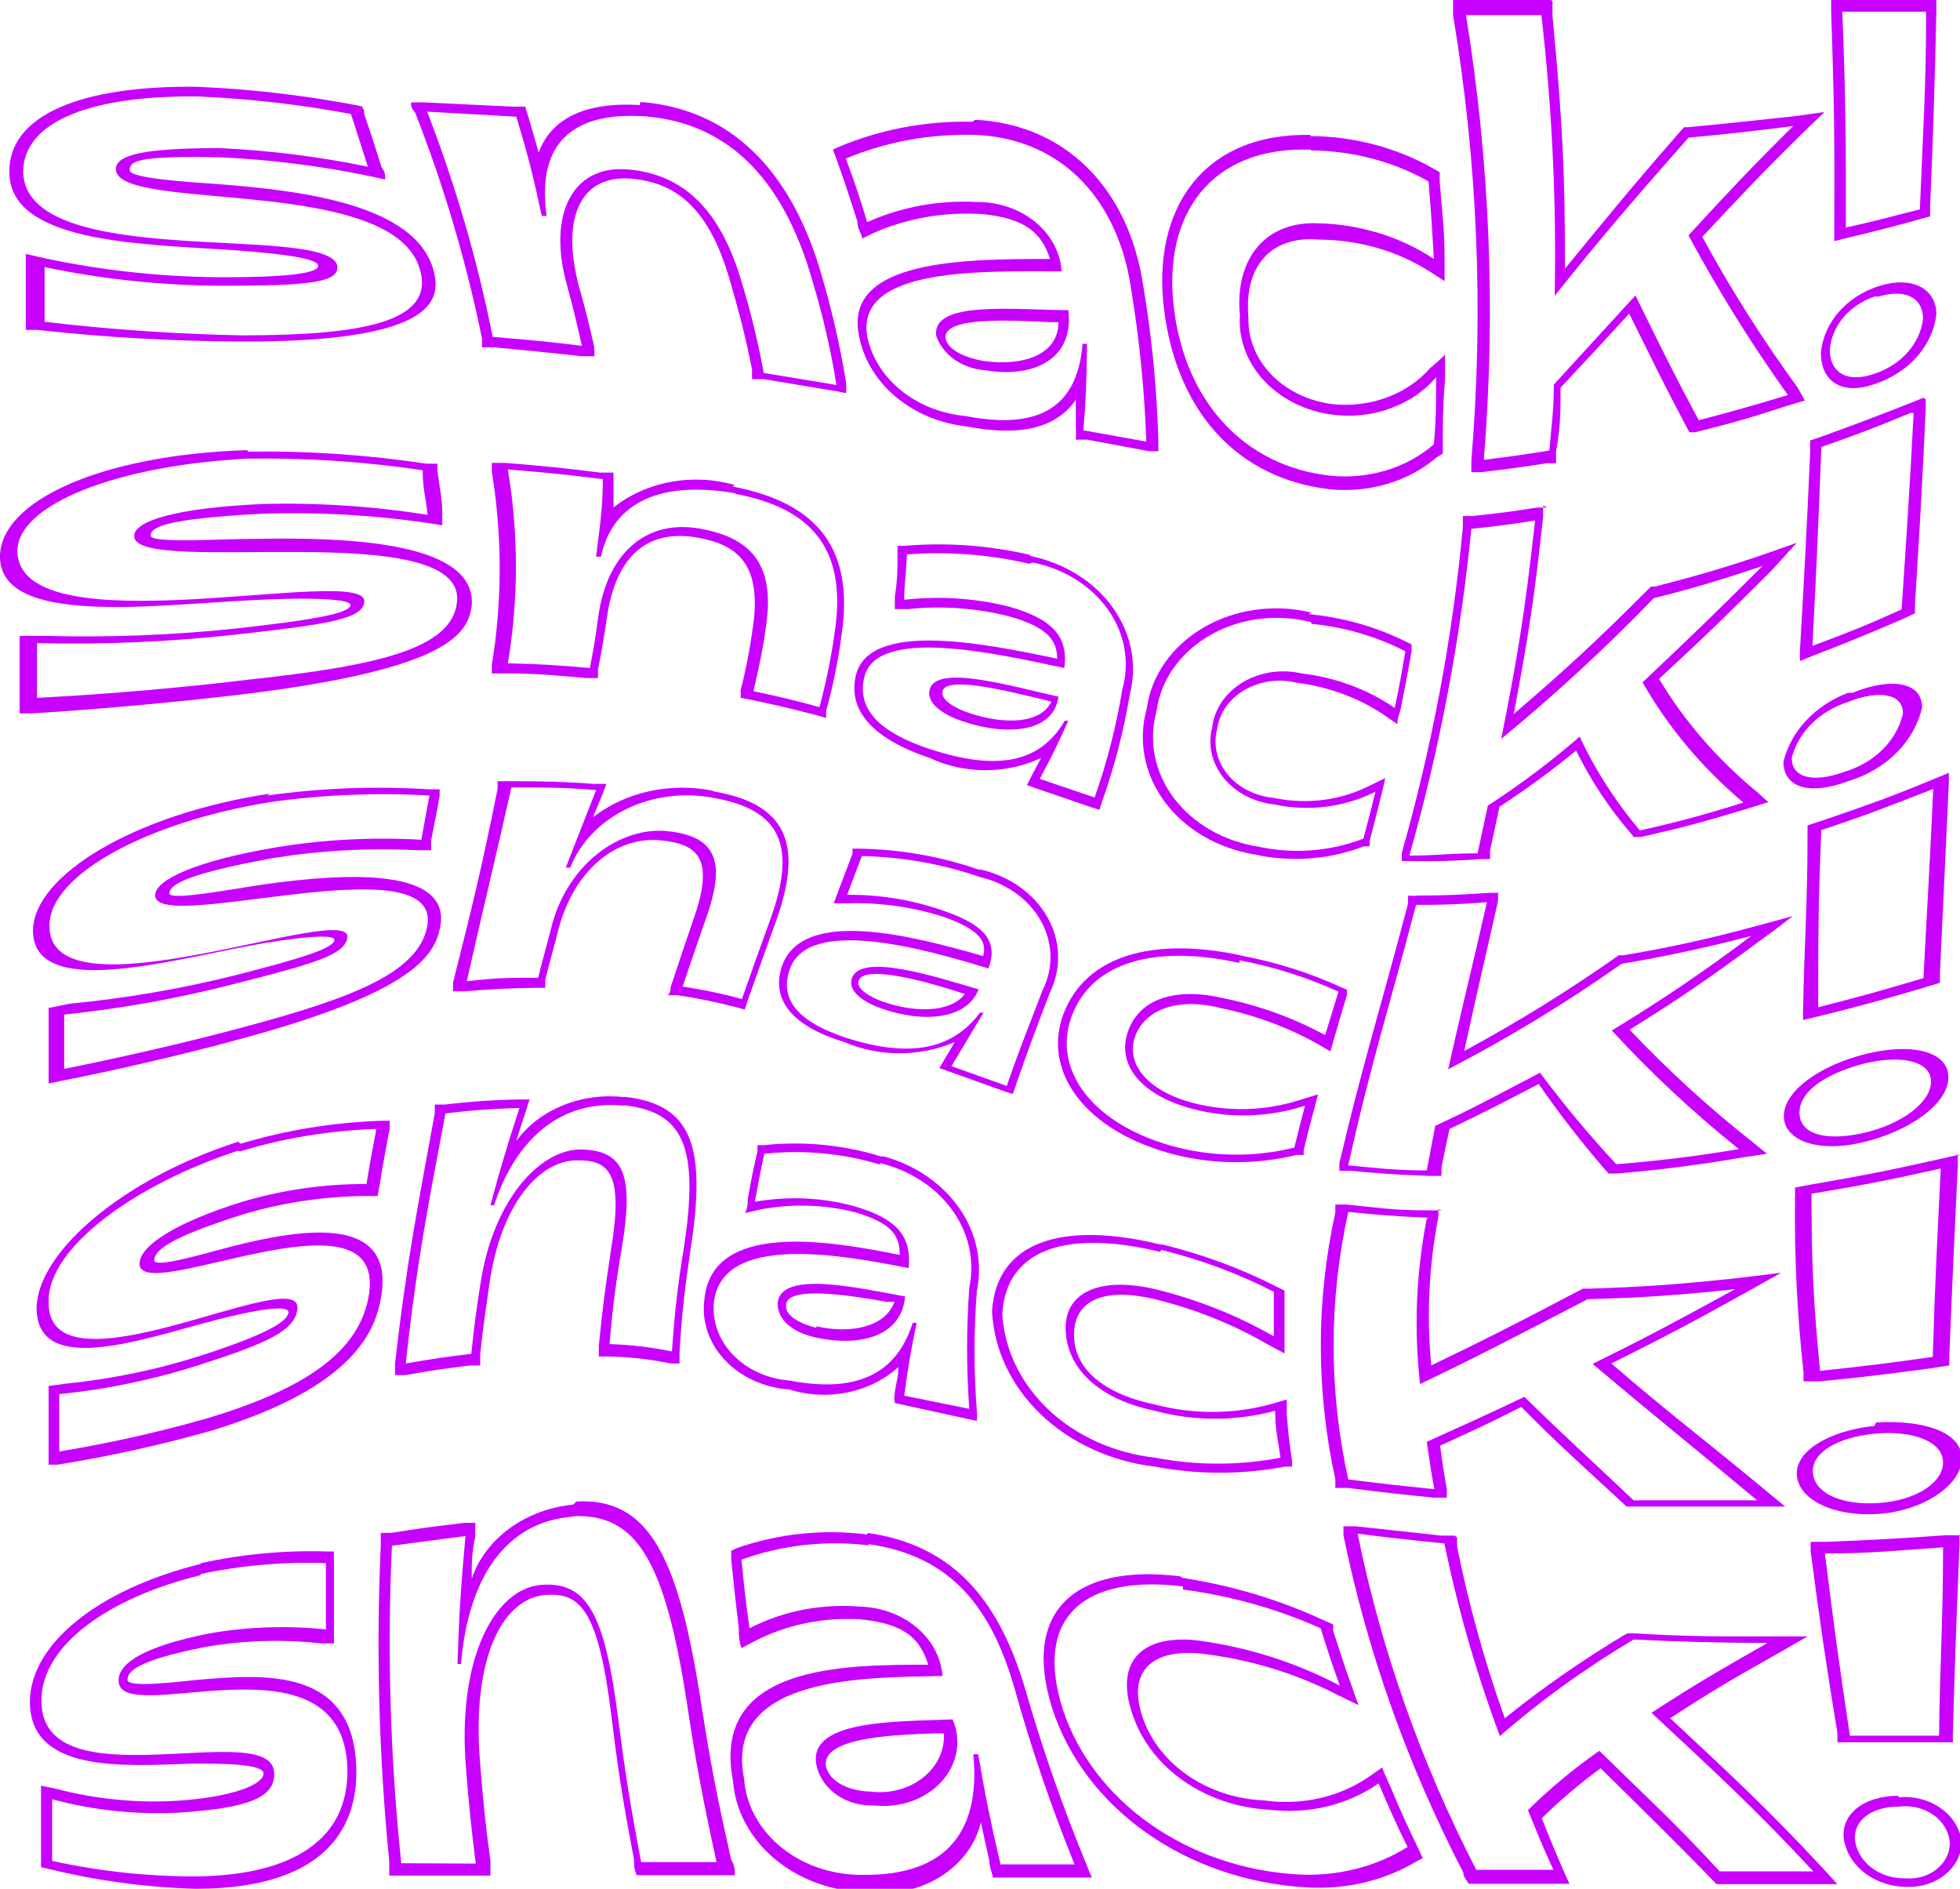 <svg width="137" height="132" viewBox="0 0 137 132" fill="none" xmlns="http://www.w3.org/2000/svg">
<g clip-path="url(#clip0)">
<path d="M13.93 6.746C17.494 6.902 21.038 7.31 24.526 7.966C25.025 9.456 25.243 10.214 25.711 11.65C22.314 10.947 18.851 10.511 15.364 10.35C10.222 10.35 7.978 10.783 8.103 11.894C8.445 14.874 27.736 12.192 29.388 18.966C30.292 22.488 25.368 23.436 16.922 23.436C12.303 23.346 7.694 23.03 3.116 22.488C3.116 20.971 3.116 20.212 3.116 18.668C7.199 19.521 11.383 19.957 15.582 19.968C21.503 19.968 23.841 19.778 23.56 18.505C22.563 15.606 1.807 18.966 1.62 12.03C1.62 8.399 6.607 6.611 14.086 6.746H13.93ZM14.086 6.069C5.516 5.906 0.592 8.128 0.654 12.03C0.654 16.907 9.598 17.042 15.769 17.448C18.325 17.611 22.002 17.936 22.22 18.505C22.438 19.074 20.288 19.399 15.115 19.372C11.07 19.328 7.044 18.883 3.116 18.044L1.807 17.746V18.722C1.807 20.266 1.807 21.025 1.807 22.542V23.057H2.618C7.311 23.572 12.036 23.844 16.766 23.869C30.323 23.924 30.853 21.025 30.323 18.966C29.139 14.306 21.192 13.33 15.302 12.87C12.995 12.707 9.069 12.463 9.069 11.894C9.069 11.325 9.349 10.838 15.582 11C19.027 11.171 22.448 11.606 25.804 12.3L26.926 12.544C26.926 12.192 26.926 12.03 26.677 11.704C26.209 10.241 25.991 9.51 25.461 7.993C25.461 7.776 25.461 7.668 25.274 7.424L24.558 7.288C21.038 6.632 17.463 6.225 13.868 6.069H14.086Z" fill="#C800FF"/>
<path d="M45.064 8.128C50.611 8.562 54.694 12.165 56.813 19.724C57.528 22.087 58.08 24.484 58.465 26.904L53.385 26.064C52.99 23.911 52.47 21.777 51.827 19.67C50.331 14.603 47.744 12.165 43.88 11.84C40.015 11.515 38.239 14.983 39.641 19.968C40.109 21.675 40.296 22.515 40.67 24.168C38.27 23.869 37.055 23.761 34.437 23.544C33.376 18.203 31.844 12.94 29.856 7.803L36.089 8.155C36.961 11.054 37.304 12.436 37.865 15.091H38.208C37.616 10.837 39.174 7.749 45.064 8.128ZM44.721 7.342C40.825 7.099 38.488 8.345 37.647 10.675C37.397 9.727 37.242 9.239 36.961 8.264L36.712 7.451H35.808L29.575 7.153H28.734C28.734 7.424 28.734 7.559 29.014 7.857C31.032 13.011 32.595 18.292 33.689 23.653C33.689 23.896 33.689 24.032 33.689 24.276H34.593C37.086 24.52 38.301 24.628 40.67 24.899H41.542C41.555 24.691 41.555 24.483 41.542 24.276C41.168 22.65 40.981 21.81 40.483 20.076C39.205 15.362 40.483 12.165 44.16 12.49C47.027 12.761 49.458 14.251 50.985 19.48C51.764 22.19 52.076 23.409 52.575 25.847C52.557 26.064 52.557 26.281 52.575 26.497H53.385L58.434 27.337L59.15 27.473C59.15 27.202 59.15 27.067 59.15 26.796C58.759 24.37 58.218 21.964 57.53 19.589C55.411 11.867 51.016 7.586 44.752 7.126L44.721 7.342Z" fill="#C800FF"/>
<path d="M68.282 9.429C74.515 9.754 78.161 14.278 79.034 20.022C79.634 23.614 79.998 27.232 80.124 30.86L75.73 30.074C75.917 27.771 75.948 26.579 75.979 24.032H75.668C75.294 28.692 72.364 30.02 67.472 29.072C65.819 28.916 64.267 28.306 63.04 27.332C61.813 26.358 60.974 25.069 60.646 23.653C59.587 18.586 68.874 18.966 74.203 18.966C74.123 17.646 73.458 16.404 72.349 15.5C71.24 14.596 69.771 14.1 68.251 14.116C65.606 13.978 62.968 14.465 60.615 15.525C60.086 13.791 59.774 12.815 59.119 11.081C61.973 9.889 65.118 9.322 68.282 9.429V9.429ZM74.795 21.675C71.024 21.675 65.072 20.943 65.446 23.49C65.675 24.141 66.125 24.717 66.737 25.142C67.348 25.567 68.093 25.823 68.874 25.875C71.99 26.416 75.107 25.278 74.671 21.675H74.795ZM67.97 8.507C64.737 8.436 61.53 9.04 58.621 10.269L58.216 10.458L58.434 11.027C59.088 12.842 59.369 13.736 59.93 15.47C59.93 15.958 60.148 16.175 60.272 16.663L61.114 16.256C63.419 15.252 65.99 14.803 68.562 14.956C71.679 15.227 72.832 16.31 73.393 18.099C67.534 18.099 58.87 18.099 60.054 23.517C60.366 25.127 61.264 26.606 62.617 27.738C63.969 28.869 65.704 29.593 67.565 29.803C71.242 30.508 73.798 29.966 75.2 27.934C75.2 28.719 75.2 29.126 75.2 29.884C75.217 30.164 75.217 30.444 75.2 30.724H75.979L80.343 31.537H80.966V30.778C80.862 27.151 80.508 23.532 79.906 19.941C78.878 13.113 74.421 8.67 68.157 8.372L67.97 8.507ZM68.749 25.224C67.627 25.035 66.287 24.52 66.1 23.68C65.82 22.108 70.588 22.379 73.424 22.515H73.985C73.985 24.872 71.367 25.604 68.749 25.224Z" fill="#C800FF"/>
<path d="M91.624 10.512C94.549 10.536 97.404 11.289 99.852 12.68C100.039 14.928 100.101 16.012 100.226 18.099C97.912 16.557 95.1 15.685 92.185 15.606C88.259 15.416 86.295 18.315 86.669 22.054C86.574 23.477 87.01 24.888 87.912 26.078C88.814 27.268 90.134 28.173 91.676 28.657C93.218 29.142 94.898 29.18 96.467 28.766C98.036 28.352 99.409 27.509 100.382 26.362C100.382 28.286 100.382 29.234 100.226 31.049C99.291 31.867 98.154 32.49 96.901 32.87C95.649 33.25 94.313 33.378 92.996 33.244C87.012 32.593 82.867 28.123 82.057 21.566C81.247 15.01 84.612 10.214 91.624 10.458V10.512ZM91.624 9.429C84.145 9.266 80.468 14.549 81.371 21.675C82.275 28.8 86.513 33.461 92.965 34.192C94.326 34.329 95.704 34.198 96.999 33.809C98.294 33.419 99.471 32.782 100.444 31.943L100.849 31.7C100.849 31.483 100.849 31.374 100.849 31.158C100.849 29.315 100.849 28.448 101.005 26.47V24.791C100.6 25.17 100.413 25.36 99.977 25.712C99.206 26.601 98.184 27.303 97.011 27.749C95.837 28.195 94.551 28.371 93.276 28.259C91.58 28.077 90.023 27.351 88.91 26.224C87.798 25.096 87.21 23.648 87.261 22.163C86.95 18.695 88.757 16.446 92.185 16.744C94.967 16.757 97.672 17.535 99.914 18.965L100.974 19.643C100.974 19.02 100.974 18.722 100.974 18.071C100.974 15.931 100.787 14.847 100.631 12.653C100.631 12.409 100.631 12.273 100.631 12.03L100.195 11.786C97.64 10.322 94.653 9.531 91.593 9.51L91.624 9.429Z" fill="#C800FF"/>
<path d="M107.737 1.03C108.488 7.556 108.8 14.115 108.671 20.672C112.193 16.256 114.188 13.98 118.021 9.618C120.919 9.347 122.384 9.185 125.345 8.805C122.384 11.732 120.919 13.303 118.021 16.446C120.08 20.283 122.401 24.011 124.971 27.608C122.353 28.394 121.106 28.746 118.738 29.369C116.992 26.118 116.151 24.384 114.312 20.645L108.609 26.877C108.609 28.746 108.453 29.586 108.297 31.483C106.459 31.781 105.524 31.916 103.716 32.133C104.558 21.765 104.141 11.348 102.47 1.057H107.737V1.03ZM108.422 0H101.566C101.566 0.433 101.566 0.65 101.566 1.057C103.286 11.363 103.714 21.801 102.844 32.187C102.844 32.512 102.844 32.675 102.844 33H103.498C105.306 32.783 106.241 32.675 108.079 32.377H108.765C108.765 32.052 108.765 31.889 108.765 31.564C109.077 29.803 109.077 28.882 109.077 27.094C110.978 25.062 111.944 24.032 113.876 21.919C115.559 25.305 116.307 26.877 117.896 29.857L118.083 30.209H118.488C120.982 29.586 122.259 29.234 124.721 28.421L126.155 27.988L125.656 27.094C123.186 23.703 120.959 20.183 118.987 16.554C121.698 13.655 123.07 12.192 125.843 9.456L127.526 7.83L125.376 8.128C122.259 8.453 120.919 8.616 117.99 8.887H117.709L117.522 9.103C114.188 12.897 112.567 14.902 109.388 18.776C109.388 12.138 109.232 8.643 108.516 1.111C108.516 0.732 108.516 0.515 108.516 0.108L108.422 0Z" fill="#C800FF"/>
<path d="M134.632 0.704C134.632 6.286 134.414 9.076 134.195 14.63C132.076 15.172 131.079 15.443 129.022 15.904C129.022 10.025 129.022 7.017 128.773 0.813H134.632V0.704ZM131.297 20.727C133.105 20.185 134.414 20.727 134.414 22.298C134.309 23.146 133.937 23.952 133.337 24.626C132.737 25.301 131.934 25.817 131.017 26.118C129.209 26.768 127.9 26.118 127.9 24.438C127.964 23.627 128.29 22.848 128.842 22.191C129.393 21.534 130.147 21.026 131.017 20.727H131.297ZM135.442 0H127.994C127.994 0.325 127.994 0.488 127.994 0.84C128.212 7.126 128.243 10.16 128.212 16.094V16.852L128.96 16.663C131.017 16.175 132.076 15.904 134.133 15.335L134.912 15.118V14.441C135.13 9.022 135.224 6.313 135.349 0.732V0H135.442ZM131.328 19.995C130.211 20.354 129.236 20.984 128.518 21.81C127.8 22.636 127.37 23.623 127.277 24.655C127.277 26.687 128.773 27.663 131.079 26.823C132.235 26.434 133.246 25.776 133.999 24.92C134.752 24.065 135.219 23.045 135.349 21.973C135.349 20.131 133.603 19.264 131.328 19.995V19.995Z" fill="#C800FF"/>
<path d="M17.296 32.052C21.399 31.988 25.5 32.26 29.544 32.864C29.544 34.111 29.762 34.734 29.887 35.98C26.085 35.374 22.22 35.12 18.356 35.222C12.279 35.493 9.349 36.414 9.381 37.47C9.381 40.342 32.598 36.007 31.944 42.076C31.601 45.328 26.459 46.52 17.39 47.495C13.432 47.983 7.542 48.525 2.587 48.768C2.587 47.251 2.587 46.493 2.587 44.948C7.22 45.057 11.856 44.857 16.455 44.352C22.937 43.621 25.368 43.268 25.462 42.049C25.711 39.34 1.278 45.49 1.215 38.5C1.247 35.222 8.259 32.512 17.296 32.052ZM17.296 31.456C7.012 31.781 0 35.032 0 38.906C0 43.783 10.845 42.266 17.67 41.941C20.506 41.778 24.558 41.751 24.495 42.293C24.433 42.835 22.22 43.295 16.517 43.919C12.072 44.39 7.592 44.562 3.116 44.434H1.371V49.852H2.275C7.168 49.554 13.214 48.985 17.39 48.47C31.414 46.709 32.692 44.271 32.972 42.347C33.346 37.931 24.651 37.525 17.857 37.66C15.208 37.66 10.565 37.985 10.534 37.443C10.502 36.901 11.313 36.251 18.418 35.899C22.204 35.778 25.994 35.987 29.731 36.522L30.915 36.712C30.915 36.414 30.915 36.278 30.915 36.007C30.915 34.761 30.728 34.138 30.573 32.892C30.573 32.702 30.573 32.621 30.573 32.404H29.794C25.678 31.783 21.504 31.501 17.328 31.564L17.296 31.456Z" fill="#C800FF"/>
<path d="M51.422 34.517C56.813 35.547 59.151 38.419 58.372 44C58.122 45.822 57.758 47.631 57.281 49.419C55.504 48.931 54.601 48.714 52.668 48.308C53.105 46.33 53.354 45.328 53.603 43.295C54.04 39.475 52.544 37.552 48.835 36.929C45.127 36.305 42.446 38.69 41.823 43.052C41.636 44.515 41.511 45.246 41.231 46.682C39.018 46.493 37.865 46.411 35.497 46.357C36.251 41.865 36.251 37.302 35.497 32.81C38.239 33.027 39.548 33.163 42.135 33.488C42.135 35.682 41.917 36.766 41.667 38.906H42.01C42.727 35.52 45.594 33.488 51.359 34.463L51.422 34.517ZM51.359 33.894C49.913 33.477 48.366 33.403 46.876 33.679C45.386 33.956 44.008 34.572 42.883 35.465C42.883 34.761 42.883 34.382 42.883 33.65C42.883 33.406 42.883 33.271 42.883 33.027H41.948C39.361 32.702 38.021 32.566 35.31 32.35H34.375C34.375 32.594 34.375 32.702 34.375 32.946C35.11 37.439 35.11 42 34.375 46.493C34.375 46.709 34.375 46.818 34.375 47.062H35.247C37.647 47.062 38.769 47.197 40.982 47.387H41.792C41.807 47.206 41.807 47.025 41.792 46.845C42.072 45.382 42.197 44.677 42.415 43.214C42.976 39.177 44.971 36.956 48.648 37.552C51.391 38.012 53.105 39.259 52.7 43.241C52.497 44.926 52.185 46.6 51.765 48.254C51.782 48.425 51.782 48.597 51.765 48.769L52.481 48.904C54.414 49.31 55.317 49.527 57.094 49.988L57.748 50.177C57.748 49.961 57.748 49.879 57.748 49.663C58.244 47.878 58.609 46.068 58.839 44.244C59.649 38.527 57.343 35.167 51.204 34.002L51.359 33.894Z" fill="#C800FF"/>
<path d="M72.209 39.313C73.293 39.535 74.315 39.942 75.217 40.511C76.118 41.079 76.881 41.798 77.461 42.624C78.04 43.451 78.426 44.369 78.594 45.326C78.763 46.283 78.711 47.26 78.442 48.2C78.027 50.751 77.381 53.269 76.51 55.732L72.676 54.431C73.518 52.86 73.923 52.047 74.671 50.367H74.422C72.676 53.401 69.56 53.835 65.072 52.372C62.922 51.667 59.743 50.286 60.398 47.387C61.177 43.702 69.747 45.707 74.39 46.682C74.702 44.434 73.487 43.241 70.557 42.401C68.17 41.801 65.666 41.635 63.202 41.914C63.202 40.667 63.358 40.044 63.389 38.744C66.257 38.53 69.147 38.75 71.928 39.394L72.209 39.313ZM73.985 48.687C70.682 47.956 65.415 46.384 64.979 48.2C64.76 49.066 65.727 49.906 67.409 50.448C70.277 51.397 73.642 51.261 73.985 48.687ZM71.96 38.771C69.097 38.106 66.12 37.895 63.171 38.148H62.735V38.554C62.735 39.828 62.735 40.478 62.548 41.697C62.548 42.049 62.548 42.212 62.548 42.564H63.483C65.857 42.318 68.263 42.493 70.557 43.079C73.237 43.837 73.892 44.759 73.892 46.032C68.75 44.948 60.647 43.323 59.805 47.278C59.431 49.039 60.086 51.315 64.979 52.968C66.175 53.53 67.514 53.824 68.874 53.824C70.234 53.824 71.573 53.53 72.77 52.968L72.053 54.323C71.973 54.508 71.879 54.689 71.773 54.865L72.458 55.108L76.26 56.409L76.852 56.599L77.008 56.084C77.89 53.613 78.546 51.085 78.972 48.525C79.505 46.442 79.076 44.261 77.775 42.451C76.475 40.641 74.409 39.349 72.022 38.852L71.96 38.771ZM67.815 49.852C66.817 49.527 65.727 48.931 65.882 48.308C66.132 47.197 70.464 48.308 72.988 48.904L73.487 49.039C72.707 50.638 70.121 50.611 67.815 49.852Z" fill="#C800FF"/>
<path d="M91.655 43.594C93.98 43.821 96.221 44.477 98.231 45.517C97.951 47.143 97.826 47.928 97.483 49.473C95.601 48.174 93.351 47.341 90.97 47.062C90.274 46.902 89.547 46.875 88.838 46.982C88.13 47.09 87.456 47.33 86.864 47.685C86.272 48.04 85.775 48.502 85.408 49.04C85.041 49.578 84.812 50.178 84.737 50.8C84.574 51.406 84.559 52.035 84.694 52.646C84.828 53.257 85.109 53.836 85.517 54.347C85.925 54.858 86.452 55.288 87.064 55.611C87.676 55.934 88.359 56.141 89.069 56.219C91.471 56.733 94.009 56.412 96.143 55.325C95.8 56.68 95.644 57.33 95.302 58.603C93.002 59.501 90.424 59.701 87.978 59.172C86.775 58.987 85.629 58.59 84.61 58.006C83.59 57.421 82.719 56.661 82.051 55.773C81.382 54.884 80.93 53.886 80.722 52.84C80.514 51.794 80.554 50.722 80.841 49.69C80.981 48.622 81.388 47.595 82.034 46.679C82.68 45.764 83.55 44.983 84.581 44.391C85.612 43.799 86.78 43.411 88.002 43.255C89.225 43.099 90.472 43.177 91.655 43.485V43.594ZM91.655 42.808C90.387 42.498 89.056 42.432 87.755 42.614C86.454 42.795 85.214 43.22 84.121 43.859C83.027 44.498 82.106 45.336 81.422 46.314C80.737 47.293 80.305 48.389 80.156 49.527C79.845 50.628 79.796 51.773 80.011 52.891C80.226 54.009 80.701 55.077 81.407 56.031C82.112 56.984 83.034 57.802 84.116 58.435C85.197 59.069 86.416 59.504 87.697 59.714C90.244 60.274 92.933 60.074 95.333 59.145H95.738V58.766C96.081 57.465 96.237 56.815 96.579 55.461L96.829 54.377L95.707 54.919C93.694 55.941 91.302 56.242 89.037 55.759C88.397 55.7 87.778 55.524 87.221 55.242C86.665 54.96 86.183 54.578 85.809 54.122C85.435 53.666 85.177 53.146 85.051 52.597C84.925 52.048 84.935 51.482 85.08 50.936C85.155 50.389 85.366 49.862 85.697 49.392C86.029 48.923 86.473 48.521 87 48.215C87.527 47.908 88.124 47.705 88.75 47.618C89.376 47.531 90.016 47.563 90.627 47.712C92.904 47.998 95.055 48.801 96.86 50.042L97.67 50.611C97.67 50.15 97.826 49.934 97.919 49.473C98.231 47.901 98.387 47.116 98.667 45.49V45.029L98.325 44.867C96.219 43.812 93.884 43.148 91.468 42.916L91.655 42.808Z" fill="#C800FF"/>
<path d="M107.3 36.36C106.583 42.835 106.085 45.869 104.931 51.64C108.697 48.542 112.256 45.258 115.59 41.805C118.488 41.074 120.015 40.613 123.194 39.557C119.828 42.916 118.114 44.569 114.811 47.685C116.589 50.814 118.971 53.655 121.854 56.084C119.486 56.847 117.073 57.499 114.624 58.034C112.912 56.01 111.498 53.808 110.416 51.478C108.414 53.218 106.268 54.83 103.996 56.3C103.716 57.655 103.56 58.305 103.28 59.633C101.316 59.633 100.35 59.795 98.511 59.795C100.639 52.292 102.087 44.656 102.843 36.956C104.62 36.766 105.524 36.658 107.393 36.36H107.3ZM108.141 35.465H107.456C105.617 35.764 104.713 35.872 102.906 36.062H102.251C102.251 36.36 102.251 36.522 102.251 36.847C101.533 44.521 100.105 52.132 97.982 59.606C97.982 59.823 97.982 59.931 97.982 60.175H98.636C100.238 60.209 101.84 60.164 103.436 60.039H104.152V59.443C104.402 58.224 104.557 57.628 104.807 56.382C106.68 55.164 108.47 53.853 110.167 52.453C111.172 54.513 112.459 56.46 114 58.251L114.187 58.495H114.686C117.46 57.872 118.893 57.493 121.947 56.571L123.599 56.057L122.82 55.352C120.043 53.066 117.726 50.392 115.964 47.441C119.08 44.569 120.638 43.052 123.817 39.882L125.594 37.931L123.287 38.744C120.171 39.8 118.582 40.234 115.683 40.993H115.403L115.153 41.236C111.414 44.975 109.575 46.655 105.804 49.906C106.801 44.65 107.238 41.914 107.861 36.116C107.861 35.818 107.861 35.655 107.861 35.33L108.141 35.465Z" fill="#C800FF"/>
<path d="M133.759 28.855C133.479 34.273 133.292 36.983 132.918 42.591C130.393 43.729 129.147 44.217 126.685 45.138C126.965 39.719 127.09 37.01 127.308 31.239C129.77 30.372 131.017 29.911 133.541 28.855H133.759ZM129.147 49.066C131.297 48.2 133.042 48.443 133.011 49.879C132.795 50.811 132.302 51.677 131.58 52.39C130.858 53.103 129.933 53.639 128.897 53.943C126.716 54.756 125.158 54.323 125.251 52.914C125.485 52.043 125.963 51.236 126.643 50.564C127.322 49.893 128.183 49.379 129.147 49.066ZM134.445 27.798L133.572 28.15C130.954 29.18 129.708 29.64 127.339 30.507L126.529 30.778C126.513 31.031 126.513 31.284 126.529 31.537C126.279 37.227 126.124 40.017 125.812 45.49V46.195L126.685 45.842C129.053 44.921 130.269 44.434 132.918 43.296L133.853 42.862V42.185C134.195 36.766 134.351 34.057 134.6 28.638V27.906L134.445 27.798ZM129.178 48.416C128.038 48.85 127.033 49.513 126.247 50.352C125.461 51.191 124.917 52.181 124.659 53.239C124.659 54.973 126.373 55.65 129.178 54.594C130.481 54.202 131.644 53.521 132.552 52.618C133.459 51.715 134.079 50.621 134.351 49.446C134.351 47.658 132.201 47.305 129.489 48.416H129.178Z" fill="#C800FF"/>
<path d="M18.855 56.057C22.542 55.537 26.285 55.383 30.012 55.596C29.793 56.842 29.669 57.465 29.451 58.685C26.031 58.489 22.596 58.671 19.229 59.227C13.681 60.175 10.908 61.475 10.845 62.532C10.658 65.431 31.071 58.739 29.856 64.781C29.201 67.978 24.682 69.739 16.954 71.798C13.588 72.719 8.57 73.884 4.488 74.697C4.488 73.18 4.488 72.421 4.488 70.904C8.508 70.483 12.48 69.767 16.361 68.764C21.94 67.355 24.09 66.732 24.277 65.539C24.714 62.83 3.335 71.581 3.459 64.672C3.459 61.096 10.409 57.411 18.886 56.057H18.855ZM18.886 55.461C9.349 56.897 2.337 61.205 2.306 65.025C2.306 69.82 11.656 67.165 17.515 66.081C19.977 65.621 23.436 65.16 23.373 65.702C23.311 66.244 21.317 66.921 16.393 68.168C12.62 69.109 8.763 69.771 4.862 70.145L3.397 70.443V71.419C3.397 72.936 3.397 73.695 3.397 75.212V75.727L4.145 75.564C8.321 74.751 13.494 73.532 16.985 72.557C28.952 69.305 30.354 66.759 30.759 64.835C31.601 60.69 24.527 60.934 18.294 61.828C15.956 62.18 11.811 62.965 11.842 62.424C11.874 61.882 12.715 61.123 19.135 59.958C22.433 59.429 25.791 59.248 29.139 59.416H30.136V58.712C30.386 57.465 30.51 56.87 30.728 55.623V55.163H30.043C26.245 54.92 22.427 55.066 18.668 55.596L18.886 55.461Z" fill="#C800FF"/>
<path d="M49.863 55.759C54.569 56.572 55.753 59.091 53.79 64.401C53.011 66.542 52.637 67.599 51.858 69.82C50.503 69.442 49.117 69.153 47.713 68.953C48.398 66.894 48.773 65.865 49.458 63.86C50.736 60.094 49.957 58.441 46.684 58.089C43.412 57.736 39.735 60.31 38.582 64.645C38.208 66.108 37.989 66.84 37.615 68.33C35.683 68.33 34.686 68.33 32.629 68.574C33.845 63.155 34.53 60.446 35.746 55.027C38.208 55.027 39.392 55.027 41.667 55.217C40.857 57.303 40.42 58.36 39.548 60.636H39.859C40.545 58.895 41.944 57.436 43.79 56.536C45.636 55.636 47.798 55.359 49.863 55.759ZM49.863 55.271C48.394 54.964 46.861 54.971 45.395 55.292C43.93 55.613 42.576 56.238 41.449 57.113L42.166 55.379L42.384 54.783H41.542C39.267 54.621 38.083 54.594 35.59 54.594H34.78V55.136C33.689 60.554 33.034 63.264 31.663 68.682V69.278H32.442C34.499 69.116 35.559 69.062 37.397 69.034H38.114V68.466C38.488 66.975 38.706 66.244 39.08 64.781C40.202 60.771 43.1 58.36 46.31 58.739C48.741 59.01 49.894 59.985 48.586 63.914C47.9 65.919 47.557 66.921 46.871 69.007C46.871 69.224 46.871 69.332 46.684 69.549H47.339C48.729 69.755 50.103 70.036 51.453 70.389L52.045 70.552C52.121 70.375 52.184 70.194 52.232 70.01C53.011 67.815 53.385 66.732 54.164 64.591C56.158 59.172 55.161 56.192 49.832 55.298L49.863 55.271Z" fill="#C800FF"/>
<path d="M68.344 61.259C69.29 61.46 70.173 61.839 70.933 62.369C71.692 62.899 72.309 63.566 72.739 64.326C73.17 65.085 73.404 65.917 73.426 66.763C73.447 67.609 73.255 68.449 72.863 69.224C71.835 71.933 71.305 73.18 70.37 75.889L66.505 74.507L68.749 70.769H68.5C66.474 73.478 63.389 73.884 59.151 72.53C57.125 71.852 54.164 70.525 55.224 67.68C56.564 64.049 64.573 66.298 69.092 67.68C69.778 65.81 68.874 64.7 66.163 63.724C63.964 62.919 61.599 62.513 59.213 62.532L60.241 59.823C63.038 59.886 65.801 60.372 68.406 61.259H68.344ZM68.406 69.143C65.29 68.222 60.241 66.596 59.556 68.33C59.244 69.143 60.086 69.956 61.675 70.498C64.386 71.446 67.534 71.338 68.406 69.143ZM68.406 60.771C65.738 59.844 62.897 59.348 60.023 59.308H59.587V59.66L58.559 62.37L58.278 63.128H59.213C61.54 63.058 63.859 63.389 66.038 64.103C68.5 64.998 68.999 65.81 68.718 66.813C63.794 65.404 56.252 63.426 54.694 67.409C54.071 69.116 54.382 71.419 59.026 72.828C60.223 73.341 61.54 73.609 62.875 73.609C64.21 73.609 65.527 73.341 66.724 72.828C66.443 73.342 66.287 73.586 65.976 74.101L65.664 74.643L66.35 74.887L70.214 76.269L70.775 76.458C70.851 76.3 70.914 76.137 70.962 75.971C71.897 73.261 72.396 71.933 73.424 69.278C73.813 68.446 73.994 67.552 73.955 66.654C73.916 65.757 73.658 64.877 73.198 64.072C72.739 63.268 72.088 62.558 71.288 61.989C70.489 61.419 69.56 61.004 68.562 60.771H68.406ZM61.737 70.01C60.802 69.685 59.805 69.089 60.023 68.52C60.428 67.436 64.511 68.52 66.942 69.305L67.44 69.468C66.412 70.796 63.919 70.769 61.737 70.01V70.01Z" fill="#C800FF"/>
<path d="M86.638 67.111C89.047 67.57 91.374 68.308 93.557 69.305L92.622 72.34C90.442 71.15 88.052 70.281 85.547 69.766C82.213 68.98 79.657 69.766 78.847 72.069C78.037 74.372 79.688 76.512 83.335 77.488C85.918 78.173 88.691 78.097 91.219 77.271C90.908 78.463 90.752 79.032 90.471 80.197C87.814 80.86 84.995 80.86 82.337 80.197C76.416 78.707 73.487 74.778 74.92 70.985C76.354 67.192 80.81 66 86.638 67.3V67.111ZM86.825 66.786C80.592 65.431 75.918 66.786 74.359 70.796C72.801 74.805 75.762 79.086 82.182 80.712C84.943 81.388 87.866 81.388 90.627 80.712H91.126V80.387C91.406 79.195 91.562 78.626 91.874 77.433L92.123 76.485L90.877 76.865C88.477 77.644 85.851 77.72 83.397 77.081C80.281 76.268 78.629 74.372 79.346 72.421C80.062 70.47 82.462 69.712 85.298 70.443C87.698 70.936 89.985 71.779 92.061 72.936L92.996 73.478L93.245 72.584C93.619 71.365 93.775 70.741 94.149 69.522V69.17L93.775 69.007C91.527 67.974 89.126 67.217 86.638 66.759L86.825 66.786Z" fill="#C800FF"/>
<path d="M103.934 63.047C102.844 67.842 102.252 70.145 101.223 74.724C105.462 72.523 109.513 70.061 113.346 67.355C116.406 66.843 119.433 66.192 122.415 65.404C119.303 67.759 116.047 69.966 112.661 72.015C115.375 74.97 118.344 77.742 121.542 80.305C118.708 80.785 115.848 81.138 112.972 81.362C111.071 79.311 109.293 77.177 107.643 74.968C104.527 76.594 103.186 77.352 100.319 78.68L99.727 81.796C97.452 81.796 96.361 81.633 94.242 81.443C95.832 74.264 96.985 70.823 98.979 63.236C100.634 63.252 102.288 63.188 103.934 63.047ZM104.807 62.397H104.059C102.033 62.532 100.943 62.586 99.135 62.586C98.897 62.613 98.656 62.613 98.418 62.586V63.155C96.424 70.714 95.302 74.155 93.619 81.281C93.619 81.498 93.619 81.606 93.619 81.823H94.398C96.548 82.012 97.514 82.094 99.914 82.175H100.756C100.756 81.958 100.756 81.85 100.756 81.606C100.974 80.468 101.098 79.899 101.317 78.897C103.747 77.732 104.963 77.108 107.55 75.754C108.978 77.817 110.528 79.816 112.193 81.741L112.442 82.012H113.003C115.869 81.778 118.719 81.417 121.542 80.929L123.506 80.631L122.54 79.845C119.445 77.404 116.559 74.768 113.907 71.961C117.46 69.739 119.299 68.493 123.038 65.729C123.942 65.079 124.41 64.727 125.313 64.022L122.509 64.781C119.543 65.592 116.525 66.253 113.471 66.759H113.128L112.879 66.948C109.524 69.301 106.006 71.472 102.345 73.451C103.249 69.305 103.747 67.246 104.714 62.938V62.342L104.807 62.397Z" fill="#C800FF"/>
<path d="M135.13 55.135C134.881 60.554 134.725 63.074 134.444 68.357C131.328 69.278 129.894 69.685 127.09 70.389C127.09 65.431 127.09 62.965 127.308 58.007C130.424 56.978 131.858 56.409 135.13 55.135ZM130.331 74.318C132.917 73.695 134.974 74.155 134.974 75.591C134.974 77.027 132.917 78.599 130.175 79.195C127.432 79.791 125.718 79.195 125.781 77.677C125.843 76.16 127.806 74.968 130.331 74.318V74.318ZM136.252 53.998L135.13 54.458C132.014 55.759 130.331 56.328 127.339 57.357L126.342 57.682V58.333C126.342 63.291 126.123 65.756 126.03 70.66V71.283L127.058 71.039C129.926 70.335 131.39 69.928 134.444 69.034L135.597 68.682V68.005C135.847 62.586 135.971 60.039 136.221 54.702V53.998H136.252ZM130.362 73.668C127.245 74.453 124.783 76.187 124.69 77.894C124.596 79.601 126.84 80.603 130.144 79.845C133.447 79.086 136.19 77.135 136.19 75.293C136.19 73.451 133.603 72.855 130.362 73.668V73.668Z" fill="#C800FF"/>
<path d="M16.767 80.468C19.837 79.533 23.052 79.004 26.303 78.897C26.023 80.414 25.867 81.199 25.617 82.744C22.66 82.735 19.721 83.156 16.923 83.99C12.217 85.453 9.848 87.052 9.755 88.244C9.474 91.441 26.864 82.527 25.805 90.357C25.212 94.529 21.192 97.076 14.616 99.081C11.189 100.065 7.691 100.852 4.145 101.438C4.145 99.84 4.145 99.027 4.145 97.428C7.511 97.086 10.817 96.395 13.993 95.369C18.73 93.852 20.6 92.985 20.787 91.495C21.223 88.081 3.179 98.106 3.397 90.899C3.397 87.187 9.412 82.771 16.642 80.414L16.767 80.468ZM16.642 79.791C8.57 82.392 2.649 87.485 2.556 91.387C2.556 96.345 10.191 93.5 15.177 92.227C17.265 91.685 20.257 91.061 20.164 91.739C20.07 92.416 18.356 93.337 14.18 94.692C11.095 95.692 7.883 96.365 4.613 96.697L3.397 96.859V97.862C3.397 99.46 3.397 100.246 3.397 101.845V102.36H4.02C7.638 101.776 11.209 100.988 14.71 100.002C24.901 96.914 26.334 92.877 26.677 90.384C27.425 84.965 21.317 85.805 16.206 87.106C14.211 87.621 10.721 88.677 10.783 88.054C10.845 87.431 11.531 86.591 17.016 84.857C19.756 84.042 22.628 83.612 25.524 83.584H26.397L26.552 82.717C26.802 81.145 26.958 80.387 27.238 78.869C27.238 78.626 27.238 78.544 27.238 78.328H26.552C23.239 78.449 19.964 78.987 16.829 79.926L16.642 79.791Z" fill="#C800FF"/>
<path d="M43.631 77.244C47.807 77.704 48.867 80.197 47.807 87.16C47.371 89.87 47.184 91.387 46.966 94.448C45.535 94.148 44.073 93.975 42.602 93.933C42.852 91.089 43.039 89.734 43.475 87.133C44.285 82.202 43.662 80.441 40.733 80.332C37.803 80.224 34.5 83.8 33.596 89.626C33.284 91.576 33.16 92.579 32.941 94.611C31.134 94.828 30.23 94.963 28.36 95.288C29.171 87.838 30.043 83.665 31.134 77.813C32.848 77.598 34.576 77.471 36.307 77.433C35.528 79.845 35.029 81.416 34.282 84.234H34.531C36.027 79.682 39.143 76.81 43.631 77.271V77.244ZM43.631 76.675C42.169 76.506 40.682 76.705 39.346 77.248C38.009 77.79 36.879 78.654 36.089 79.737C36.37 78.815 36.525 78.328 36.806 77.515C36.864 77.286 36.937 77.059 37.024 76.838H36.276C34.545 76.865 32.818 76.983 31.103 77.19H30.386C30.401 77.397 30.401 77.605 30.386 77.813C29.326 83.692 28.454 87.865 27.612 95.315C27.612 95.64 27.612 95.776 27.612 96.101H28.298C30.168 95.776 31.072 95.64 32.879 95.424H33.565C33.565 95.126 33.565 94.963 33.565 94.638C33.783 92.606 33.939 91.603 34.219 89.653C34.998 84.234 37.678 81.01 40.452 81.091C42.602 81.091 43.569 82.094 42.727 87.214C42.322 89.924 42.135 91.197 41.855 94.069C41.855 94.367 41.855 94.502 41.855 94.8H42.478C43.959 94.821 45.433 94.984 46.872 95.288H47.495C47.495 94.99 47.495 94.828 47.495 94.557C47.682 91.495 47.869 90.059 48.275 87.269C49.365 80.17 48.43 77.19 43.662 76.648L43.631 76.675Z" fill="#C800FF"/>
<path d="M61.519 81.281C63.617 81.796 65.418 82.973 66.571 84.581C67.723 86.19 68.145 88.114 67.752 89.978C67.547 92.802 67.547 95.634 67.752 98.458L63.202 97.537C63.483 95.424 63.67 94.394 64.075 92.443H63.794C62.672 96.047 59.836 97.374 55.193 96.48C53.668 96.363 52.258 95.729 51.267 94.715C50.275 93.701 49.782 92.389 49.895 91.062C50.394 86.158 58.746 87.675 63.514 88.623C63.732 86.32 62.61 85.155 59.774 84.315C57.508 83.682 55.093 83.57 52.762 83.99C53.011 82.635 53.136 81.958 53.416 80.631C56.149 80.339 58.921 80.599 61.519 81.389V81.281ZM63.265 90.601C59.836 89.978 54.538 88.759 54.352 91.089C54.352 92.2 55.318 93.094 57.032 93.473C59.992 94.123 63.015 93.473 63.265 90.601ZM61.675 80.847C59.014 80.009 56.163 79.73 53.354 80.034H52.949C52.934 80.17 52.934 80.306 52.949 80.441C52.637 81.769 52.513 82.419 52.263 83.8C52.263 84.18 52.263 84.37 52.076 84.776L52.98 84.559C55.223 84.101 57.564 84.157 59.774 84.722C62.361 85.48 62.891 86.374 62.891 87.702C57.717 86.645 49.801 85.399 49.24 90.764C49.133 91.52 49.202 92.288 49.443 93.022C49.685 93.755 50.095 94.438 50.648 95.03C51.201 95.622 51.886 96.111 52.661 96.467C53.437 96.823 54.288 97.04 55.162 97.103C56.472 97.515 57.893 97.586 59.249 97.307C60.605 97.028 61.838 96.411 62.797 95.532C62.797 96.237 62.641 96.589 62.548 97.293C62.454 97.998 62.548 97.754 62.548 98.052L63.296 98.214L67.628 99.163L68.282 99.298C68.298 99.082 68.298 98.864 68.282 98.648C68.062 95.833 68.062 93.009 68.282 90.195C68.691 88.2 68.249 86.144 67.038 84.413C65.827 82.683 63.931 81.395 61.706 80.793L61.675 80.847ZM57.063 92.796C56.066 92.552 54.881 92.01 54.944 91.224C54.944 89.815 59.4 90.52 61.987 90.98H62.517C61.893 92.769 59.4 93.229 57.063 92.687V92.796Z" fill="#C800FF"/>
<path d="M81.184 87.35C83.934 88.03 86.574 89.013 89.037 90.276C89.037 91.522 89.037 92.118 89.037 93.392C86.478 91.921 83.671 90.806 80.716 90.086C76.977 89.219 74.484 90.249 74.484 92.796C74.484 95.342 76.447 97.7 80.716 98.594C83.457 99.329 86.39 99.329 89.131 98.594C89.131 99.894 89.318 100.544 89.505 101.872C86.621 102.426 83.632 102.426 80.748 101.872C77.898 101.552 75.268 100.374 73.315 98.542C71.362 96.71 70.209 94.341 70.058 91.847C70.307 87.268 74.577 85.914 81.09 87.485L81.184 87.35ZM81.09 86.97C74.234 85.291 69.622 86.781 69.341 91.658C69.48 94.335 70.695 96.886 72.773 98.866C74.851 100.846 77.662 102.13 80.716 102.495C83.715 103.064 86.818 103.064 89.817 102.495H90.315C90.315 102.332 90.315 102.251 90.315 102.116C90.128 100.788 90.035 100.138 89.941 98.837C89.941 98.431 89.941 98.214 89.941 97.808L88.726 98.16C86.125 98.844 83.349 98.844 80.748 98.16C76.852 97.347 74.982 95.451 75.076 93.121C75.169 90.791 77.288 90.005 80.592 90.763C83.429 91.443 86.122 92.514 88.57 93.933L89.785 94.584C89.785 94.204 89.785 94.015 89.785 93.635C89.785 92.389 89.785 91.766 89.785 90.547V90.195L89.349 89.978C86.81 88.674 84.086 87.663 81.246 86.97H81.09Z" fill="#C800FF"/>
<path d="M99.727 85.155C98.98 88.976 98.823 92.867 99.26 96.724C103.654 94.611 105.493 93.635 110.978 90.791C114.428 90.715 117.871 90.48 121.293 90.086C116.837 92.525 115.06 93.473 111.32 95.315C115.715 99.027 118.114 100.924 122.82 104.852C119.267 104.852 117.553 104.852 114.188 104.852C111.071 101.899 109.451 100.463 106.552 97.618C103.716 98.973 102.345 99.569 99.727 100.761C99.914 102.062 100.008 102.712 100.257 104.067C97.795 103.823 96.579 103.687 94.242 103.389C92.873 97.215 92.873 90.869 94.242 84.695C96.392 84.911 97.359 84.993 99.852 85.101L99.727 85.155ZM100.787 84.586H99.727C97.39 84.586 96.299 84.397 94.118 84.18H93.338C93.338 84.397 93.338 84.505 93.338 84.722C91.983 90.888 91.983 97.222 93.338 103.389C93.338 103.633 93.338 103.741 93.338 103.985H94.211C96.579 104.283 97.764 104.419 100.226 104.663H101.13C101.13 104.419 101.13 104.31 101.13 104.067C100.911 102.847 100.818 102.224 100.662 101.032C102.844 100.03 103.997 99.515 106.334 98.323C109.014 101.032 110.448 102.278 113.346 104.961L113.689 105.286H114.25C117.585 105.286 119.299 105.286 122.851 105.286H124.784L123.662 104.365C119.174 100.626 116.868 98.946 112.629 95.288C116.151 93.527 117.99 92.579 121.979 90.357L124.503 88.948L121.387 89.328C117.024 89.788 114.967 89.924 111.102 90.059H110.635L110.323 90.222C105.68 92.66 103.872 93.581 100.039 95.424C99.707 91.96 99.875 88.474 100.537 85.047C100.552 84.866 100.552 84.685 100.537 84.505L100.787 84.586Z" fill="#C800FF"/>
<path d="M135.66 81.525C135.411 86.7 135.255 89.409 135.099 94.828C131.827 95.288 130.268 95.478 127.214 95.803C126.747 90.872 126.622 88.406 126.622 83.421C130.081 82.852 131.889 82.5 135.66 81.66V81.525ZM131.048 100.192C133.697 99.948 135.785 100.734 135.816 102.17C135.847 103.606 133.915 104.879 131.266 105.042C128.617 105.205 126.809 104.31 126.716 102.902C126.622 101.493 128.492 100.436 131.048 100.192ZM136.969 80.685L135.66 80.983C131.92 81.823 130.113 82.175 126.653 82.771L125.469 82.988V83.638C125.416 87.735 125.614 91.832 126.061 95.911V96.535H127.183C130.3 96.237 131.796 96.047 135.037 95.613L136.252 95.424V94.773C136.47 89.355 136.595 86.835 136.844 81.498V80.793L136.969 80.685ZM131.016 99.65C127.9 99.975 125.469 101.384 125.594 103.091C125.718 104.798 128.149 106.017 131.297 105.801C134.445 105.584 137.125 103.769 137.125 101.926C137.125 100.084 134.476 99.217 131.141 99.406L131.016 99.65Z" fill="#C800FF"/>
<path d="M14.024 110C16.888 109.392 19.836 109.136 22.781 109.241C22.781 111.084 22.781 111.951 22.781 113.874C20.028 113.584 17.239 113.685 14.523 114.172C10.253 115.039 8.29 116.15 8.29 117.451C8.29 120.892 23.872 113.712 24.277 123.466C24.464 128.64 20.319 131.052 13.743 131.133C10.339 131.141 6.946 130.777 3.646 130.049V125.741C6.588 126.534 9.673 126.847 12.746 126.663C17.265 126.337 19.197 125.66 19.166 123.953C19.166 119.862 2.805 126.202 2.898 118.805C2.898 114.985 7.635 111.626 14.024 110.081V110ZM14.024 109.296C6.794 111.084 2.119 114.931 2.088 118.914C2.088 123.953 8.726 123.411 13.463 123.249C15.426 123.249 18.387 123.249 18.418 123.926C18.449 124.603 16.704 125.498 12.746 125.823C9.774 126.04 6.781 125.764 3.927 125.01L2.867 124.793V130.483L3.428 130.618C6.76 131.432 10.191 131.896 13.65 132C23.903 132 25.025 126.581 24.9 123.411C24.62 116.611 18.668 116.963 13.806 117.397C11.998 117.586 8.913 117.938 8.913 117.397C8.913 116.855 9.412 116.069 14.367 115.094C17.035 114.634 19.771 114.551 22.47 114.85H23.342C23.342 114.416 23.342 114.2 23.342 113.766C23.342 111.897 23.342 111.057 23.342 109.133C23.327 108.898 23.327 108.663 23.342 108.429H22.968C19.968 108.325 16.966 108.599 14.055 109.241L14.024 109.296Z" fill="#C800FF"/>
<path d="M40.016 105.963C44.503 105.746 46.498 109.025 48.056 119.293C48.679 123.384 49.084 125.525 50.082 130.131C47.962 130.131 46.965 130.131 44.815 130.131C44.005 125.877 43.693 123.845 43.194 119.998C42.259 112.736 41.013 110.515 37.834 110.759C34.655 111.002 31.944 115.744 32.567 123.52C32.785 126.229 32.91 127.475 33.253 130.239L28.048 130.212C27.274 122.836 27.055 115.423 27.394 108.022L32.536 107.345C32.224 110.786 32.1 112.574 31.975 116.286H32.224C32.723 110.271 35.341 106.342 40.047 105.99L40.016 105.963ZM40.047 105.15C38.414 105.315 36.873 105.893 35.615 106.813C34.357 107.733 33.438 108.955 32.972 110.325C32.972 109.133 32.972 108.537 33.222 107.372C33.222 106.993 33.222 106.803 33.222 106.424H32.474C30.448 106.667 29.357 106.803 27.331 107.128H26.615C26.615 107.453 26.615 107.616 26.615 107.968C26.284 115.341 26.482 122.725 27.207 130.076C27.207 130.483 27.207 130.672 27.207 131.079H34.281C34.281 130.672 34.281 130.456 34.281 130.049C33.907 127.34 33.782 125.931 33.564 123.303C32.941 116.069 35.029 111.734 38.114 111.463C40.483 111.3 41.792 112.33 42.727 119.835C43.194 123.682 43.506 125.714 44.316 129.941C44.316 130.374 44.316 130.591 44.503 131.052H51.359C51.359 130.618 51.359 130.401 51.11 129.968C50.082 125.416 49.676 123.276 49.022 119.131C47.433 108.727 45.345 104.663 40.296 104.933L40.047 105.15Z" fill="#C800FF"/>
<path d="M60.709 107.914C66.505 108.727 69.31 112.384 70.931 118.047C72.084 122.188 73.478 126.275 75.107 130.293H69.933C69.186 127.069 68.874 125.525 68.375 122.599H68.032C68.562 128.017 66.131 131.052 60.428 131.025C58.303 131.07 56.24 130.399 54.671 129.152C53.102 127.904 52.15 126.177 52.014 124.333C50.549 117.099 60.459 117.234 65.882 117.126C65.781 115.831 65.128 114.616 64.05 113.719C62.971 112.821 61.546 112.307 60.054 112.276C57.379 112.065 54.695 112.596 52.388 113.793C52.107 111.815 52.014 110.867 51.827 108.998C54.63 107.977 57.698 107.631 60.709 107.995V107.914ZM66.599 120.16C62.641 120.323 56.283 120.16 57.094 123.466C57.286 124.263 57.8 124.975 58.543 125.472C59.286 125.969 60.209 126.218 61.145 126.175C62.021 126.269 62.91 126.166 63.726 125.875C64.543 125.584 65.26 125.115 65.807 124.514C66.355 123.912 66.716 123.198 66.854 122.44C66.993 121.683 66.905 120.907 66.599 120.187V120.16ZM60.615 107.236C57.539 106.849 54.399 107.176 51.515 108.185L51.11 108.374C51.11 108.618 51.11 108.727 51.11 108.97C51.297 110.84 51.39 111.68 51.64 113.793C51.64 114.335 51.64 114.606 51.827 115.175L52.762 114.687C54.997 113.533 57.586 113.003 60.179 113.17C63.295 113.495 64.293 114.525 64.885 116.34C58.964 116.34 49.676 116.34 51.235 124.468C51.397 126.544 52.446 128.493 54.176 129.931C55.906 131.37 58.191 132.195 60.584 132.244C62.383 132.469 64.213 132.085 65.697 131.173C67.18 130.261 68.206 128.889 68.562 127.34C68.78 128.397 68.905 128.911 69.154 130.049C69.154 130.51 69.31 130.727 69.404 131.214H76.322C76.135 130.808 76.073 130.618 75.917 130.239C74.272 126.257 72.857 122.206 71.679 118.101C69.715 111.382 66.287 107.941 60.646 107.128L60.615 107.236ZM60.864 125.2C59.649 125.2 58.091 124.685 57.748 123.52C57.281 121.434 62.329 121.244 65.352 121.136H65.975C66.011 121.716 65.898 122.295 65.643 122.832C65.388 123.369 64.999 123.85 64.503 124.239C64.007 124.629 63.418 124.917 62.778 125.083C62.137 125.249 61.462 125.289 60.802 125.2H60.864Z" fill="#C800FF"/>
<path d="M82.68 111.084C86.038 111.525 89.291 112.44 92.31 113.793C92.808 115.364 93.058 116.177 93.65 117.803C90.591 116.179 87.19 115.101 83.646 114.633C79.688 114.227 77.88 116.231 79.189 119.889C79.811 121.704 81.06 123.309 82.765 124.486C84.471 125.664 86.552 126.357 88.726 126.473C90.076 126.637 91.45 126.559 92.764 126.242C94.077 125.925 95.302 125.376 96.361 124.63C97.109 126.364 97.514 127.34 98.387 129.074C96.165 130.469 93.455 131.149 90.72 130.997C86.954 130.776 83.358 129.552 80.42 127.492C77.481 125.432 75.344 122.636 74.297 119.483C72.209 112.953 75.855 110.027 82.68 110.867V111.084ZM82.493 110.163C75.294 109.268 71.367 112.465 73.549 119.401C74.658 122.806 76.946 125.831 80.102 128.066C83.258 130.3 87.128 131.636 91.188 131.892C93.983 132.095 96.772 131.444 99.073 130.049L99.447 129.86C99.35 129.684 99.267 129.503 99.197 129.318C98.325 127.502 97.919 126.608 97.203 124.901C96.953 124.36 96.829 124.089 96.611 123.52L95.644 124.197C94.625 124.893 93.45 125.396 92.195 125.676C90.939 125.956 89.631 126.006 88.352 125.823C86.444 125.738 84.612 125.147 83.102 124.13C81.592 123.113 80.477 121.718 79.906 120.133C78.753 116.909 80.405 115.229 83.895 115.554C87.288 115.943 90.554 116.93 93.494 118.453L94.959 119.158C94.772 118.67 94.678 118.426 94.522 117.938C93.93 116.313 93.681 115.5 93.182 113.956C93.2 113.812 93.2 113.666 93.182 113.522L92.621 113.278C89.503 111.819 86.136 110.804 82.649 110.271L82.493 110.163Z" fill="#C800FF"/>
<path d="M100.942 107.778C101.879 112.367 103.181 116.893 104.838 121.325C107.705 118.828 110.835 116.569 114.187 114.579C117.833 114.741 119.703 114.796 123.537 114.823C120.015 116.828 118.394 117.776 115.434 119.7C120.171 124.116 122.602 126.337 126.747 130.781H120.202C117.085 127.394 115.216 125.714 111.787 122.355C109.992 123.61 108.324 124.997 106.801 126.5C107.456 128.126 107.798 128.966 108.577 130.672H103.186C99.323 123.168 96.538 115.279 94.896 107.182C97.265 107.48 98.48 107.616 100.942 107.86V107.778ZM101.69 107.318H100.786L94.772 106.667H93.899C93.914 106.866 93.914 107.065 93.899 107.264C95.56 115.401 98.376 123.328 102.282 130.862C102.282 131.187 102.5 131.35 102.656 131.648H109.699L109.357 130.889C108.671 129.318 108.359 128.559 107.767 127.069C109.037 125.817 110.412 124.648 111.881 123.574C114.997 126.663 116.618 128.207 119.641 131.323L119.984 131.675H128.429L127.463 130.618C123.537 126.392 121.23 124.278 116.743 120.079C119.516 118.264 121.043 117.369 124.316 115.527L126.341 114.362H123.537C119.672 114.362 117.771 114.362 114.187 114.145H113.751L113.502 114.281C110.574 116.041 107.794 117.978 105.181 120.079C103.773 116.145 102.659 112.135 101.846 108.076V107.453L101.69 107.318Z" fill="#C800FF"/>
<path d="M135.816 108.158C135.816 113.414 135.598 116.042 135.535 121.298H129.303C128.523 116.123 128.181 113.576 127.557 108.564C130.674 108.564 132.45 108.374 135.847 108.131L135.816 108.158ZM132.731 126.256C133.155 126.203 133.587 126.227 134 126.325C134.413 126.424 134.798 126.596 135.132 126.829C135.465 127.063 135.74 127.355 135.938 127.685C136.136 128.015 136.254 128.377 136.283 128.749C136.294 129.099 136.219 129.447 136.064 129.769C135.908 130.092 135.675 130.382 135.38 130.621C135.085 130.859 134.735 131.04 134.354 131.152C133.972 131.263 133.568 131.303 133.167 131.268C132.329 131.284 131.513 131.034 130.871 130.565C130.229 130.097 129.805 129.442 129.677 128.722C129.458 127.259 130.798 126.229 132.793 126.256H132.731ZM137.156 107.291H135.972C132.575 107.534 130.892 107.616 127.682 107.751H126.56V108.401C127.215 113.414 127.588 115.961 128.43 121.108V121.759H129.334C131.765 121.759 133.011 121.759 135.567 121.759H136.502V121.108C136.657 115.69 136.751 113.197 136.969 107.887V107.209L137.156 107.291ZM132.731 125.498C130.237 125.498 128.586 126.825 128.897 128.64C129.074 129.542 129.612 130.361 130.416 130.951C131.221 131.541 132.239 131.865 133.292 131.865C133.777 131.883 134.262 131.817 134.718 131.671C135.174 131.525 135.593 131.302 135.949 131.015C136.306 130.728 136.593 130.382 136.795 129.998C136.997 129.613 137.109 129.198 137.125 128.776C137.078 128.311 136.925 127.859 136.675 127.447C136.424 127.034 136.081 126.669 135.666 126.374C135.25 126.078 134.771 125.858 134.256 125.726C133.742 125.594 133.202 125.554 132.668 125.606L132.731 125.498Z" fill="#C800FF"/>
</g>
<defs>
<clipPath id="clip0">
<rect width="137" height="132" fill="white"/>
</clipPath>
</defs>
</svg>
